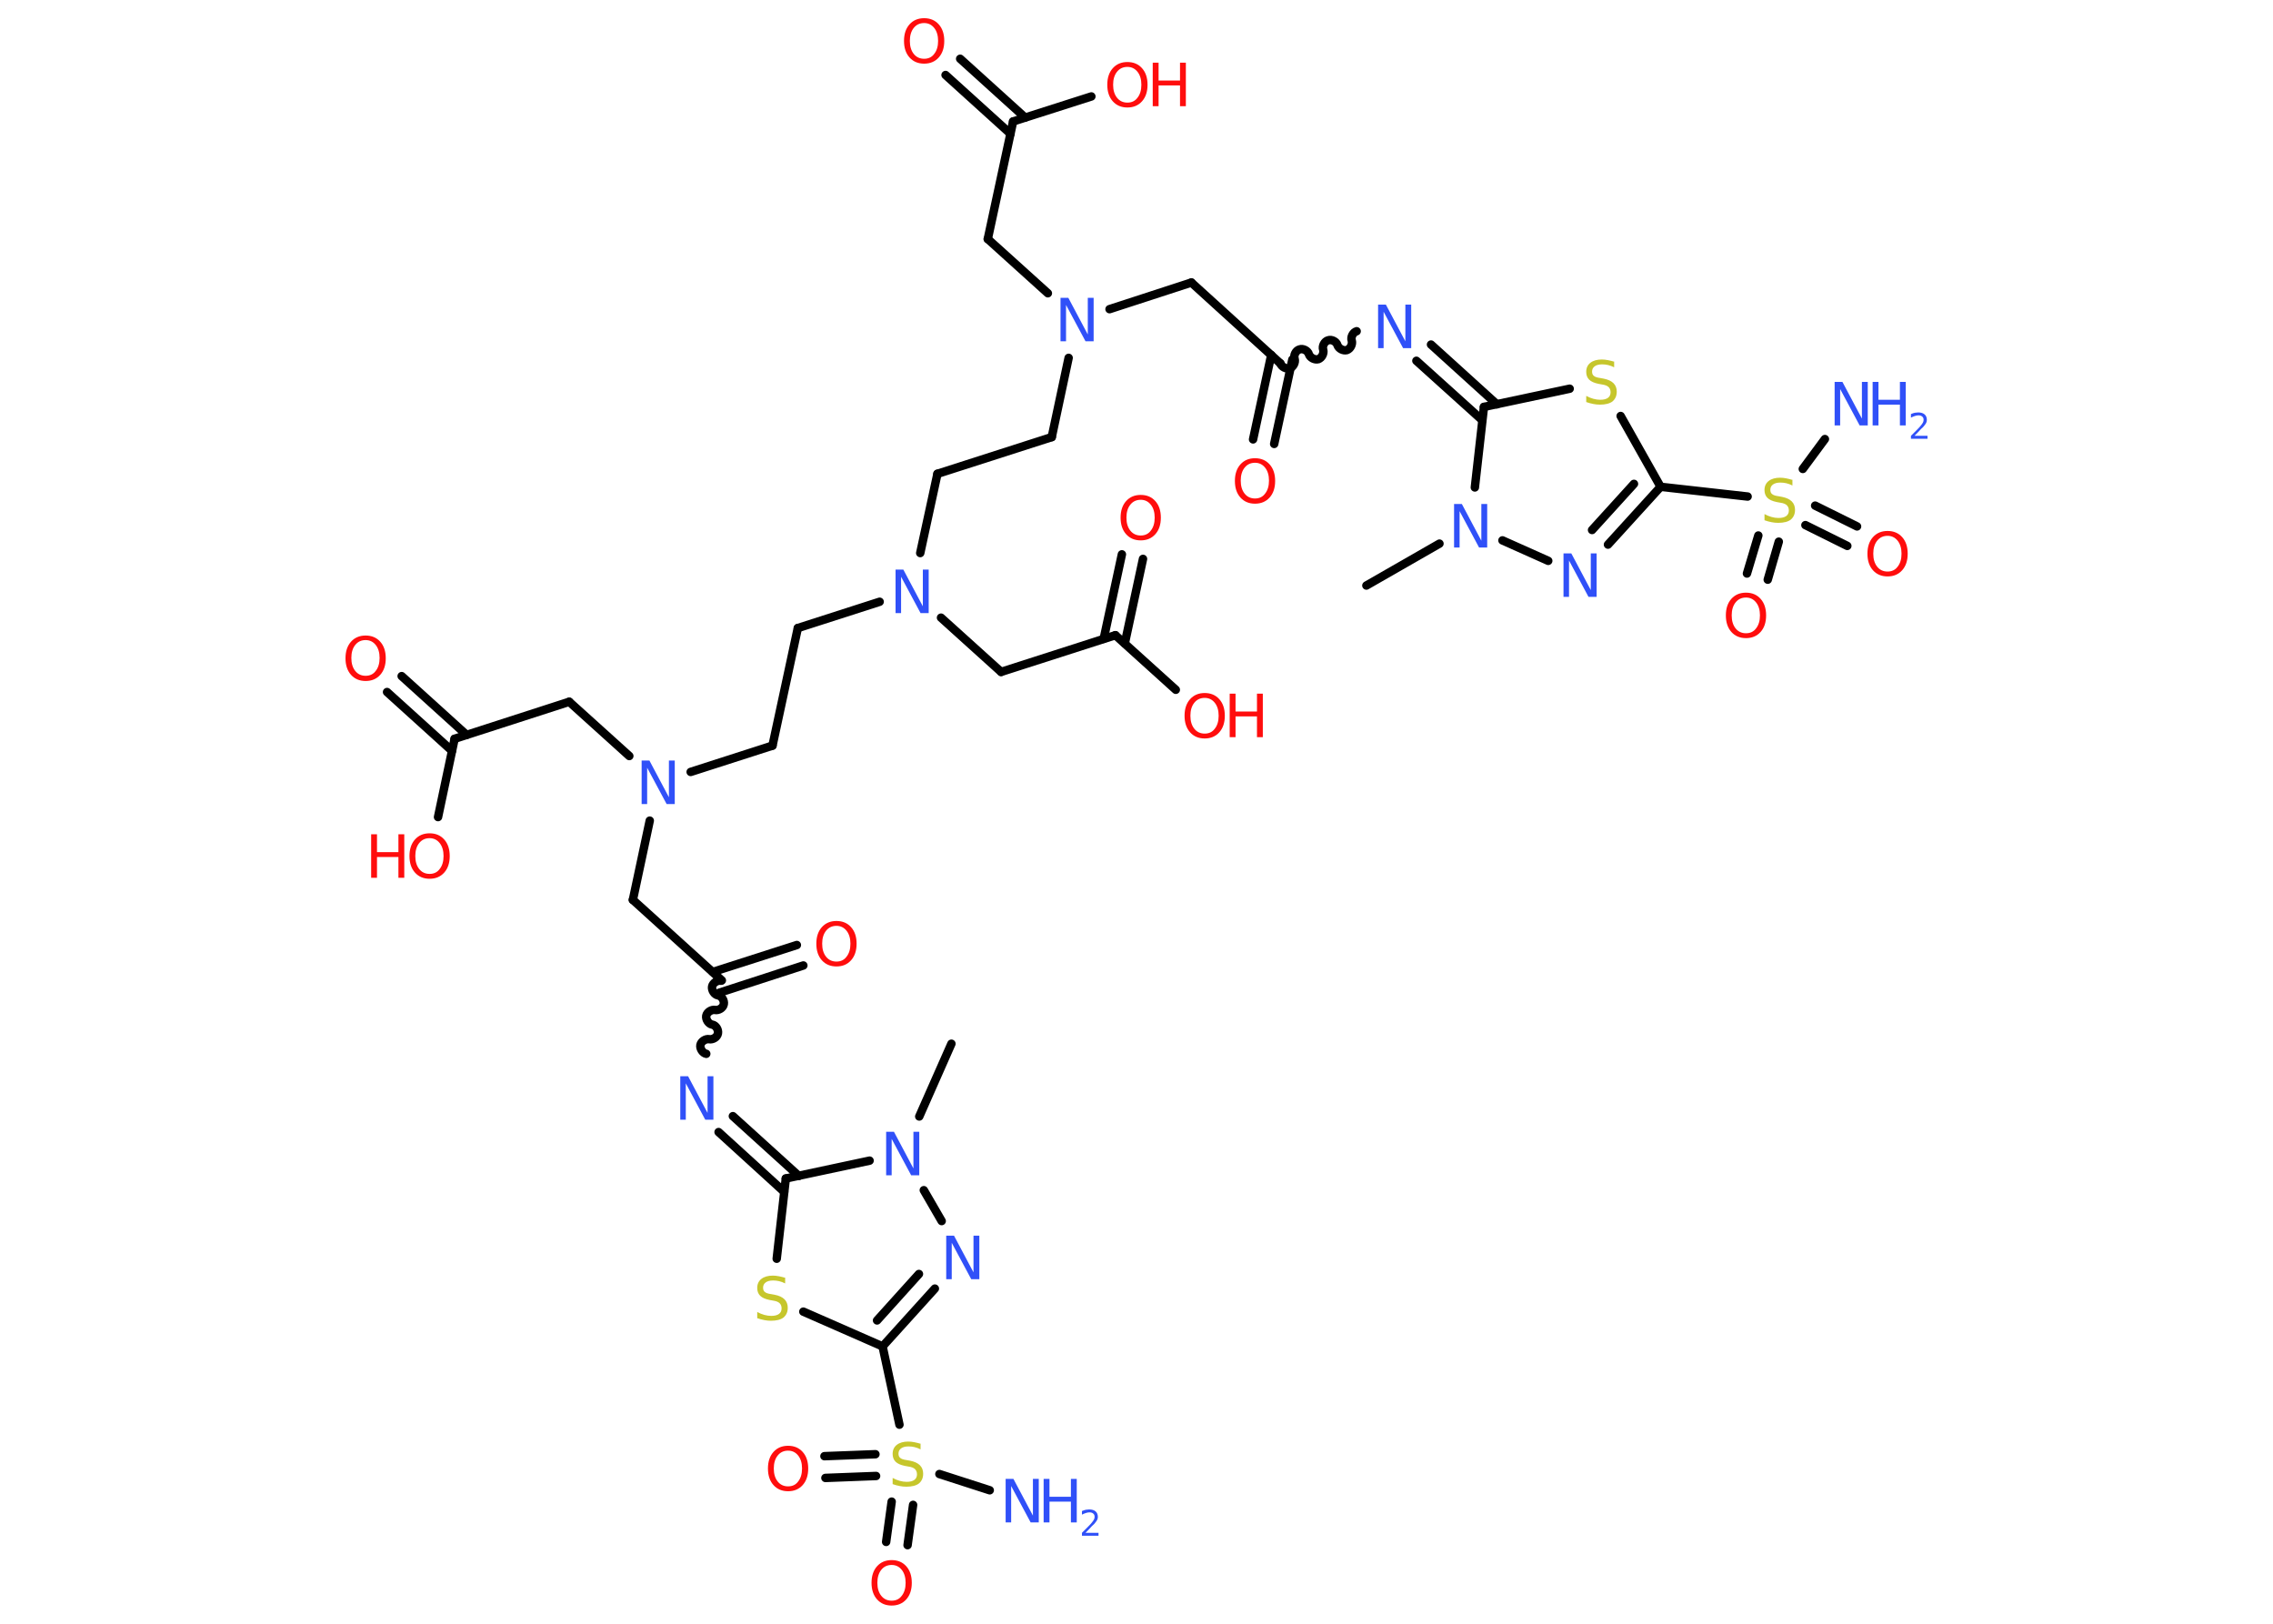 <?xml version='1.0' encoding='UTF-8'?>
<!DOCTYPE svg PUBLIC "-//W3C//DTD SVG 1.1//EN" "http://www.w3.org/Graphics/SVG/1.1/DTD/svg11.dtd">
<svg version='1.2' xmlns='http://www.w3.org/2000/svg' xmlns:xlink='http://www.w3.org/1999/xlink' width='70.0mm' height='50.0mm' viewBox='0 0 70.0 50.0'>
  <desc>Generated by the Chemistry Development Kit (http://github.com/cdk)</desc>
  <g stroke-linecap='round' stroke-linejoin='round' stroke='#000000' stroke-width='.26' fill='#FF0D0D'>
    <rect x='.0' y='.0' width='70.0' height='50.0' fill='#FFFFFF' stroke='none'/>
    <g id='mol1' class='mol'>
      <line id='mol1bnd1' class='bond' x1='42.08' y1='18.03' x2='44.33' y2='16.74'/>
      <line id='mol1bnd2' class='bond' x1='46.27' y1='16.64' x2='47.68' y2='17.27'/>
      <g id='mol1bnd3' class='bond'>
        <line x1='49.52' y1='16.77' x2='51.14' y2='14.99'/>
        <line x1='49.03' y1='16.32' x2='50.32' y2='14.9'/>
      </g>
      <line id='mol1bnd4' class='bond' x1='51.14' y1='14.99' x2='53.82' y2='15.29'/>
      <line id='mol1bnd5' class='bond' x1='55.52' y1='14.44' x2='56.2' y2='13.52'/>
      <g id='mol1bnd6' class='bond'>
        <line x1='55.9' y1='15.57' x2='57.19' y2='16.21'/>
        <line x1='55.6' y1='16.17' x2='56.89' y2='16.81'/>
      </g>
      <g id='mol1bnd7' class='bond'>
        <line x1='54.78' y1='16.68' x2='54.44' y2='17.85'/>
        <line x1='54.15' y1='16.49' x2='53.8' y2='17.66'/>
      </g>
      <line id='mol1bnd8' class='bond' x1='51.14' y1='14.99' x2='49.91' y2='12.81'/>
      <line id='mol1bnd9' class='bond' x1='48.34' y1='11.97' x2='45.7' y2='12.53'/>
      <line id='mol1bnd10' class='bond' x1='45.42' y1='15.01' x2='45.7' y2='12.53'/>
      <g id='mol1bnd11' class='bond'>
        <line x1='45.65' y1='12.94' x2='43.62' y2='11.11'/>
        <line x1='46.1' y1='12.45' x2='44.07' y2='10.61'/>
      </g>
      <path id='mol1bnd12' class='bond' d='M39.43 11.19c.04 .11 .18 .18 .29 .15c.11 -.04 .18 -.18 .15 -.29c-.04 -.11 .04 -.26 .15 -.29c.11 -.04 .26 .04 .29 .15c.04 .11 .18 .18 .29 .15c.11 -.04 .18 -.18 .15 -.29c-.04 -.11 .04 -.26 .15 -.29c.11 -.04 .26 .04 .29 .15c.04 .11 .18 .18 .29 .15c.11 -.04 .18 -.18 .15 -.29c-.04 -.11 .04 -.26 .15 -.29' fill='none' stroke='#000000' stroke-width='.26'/>
      <g id='mol1bnd13' class='bond'>
        <line x1='39.8' y1='11.07' x2='39.24' y2='13.67'/>
        <line x1='39.15' y1='10.93' x2='38.59' y2='13.53'/>
      </g>
      <line id='mol1bnd14' class='bond' x1='39.43' y1='11.19' x2='36.69' y2='8.7'/>
      <line id='mol1bnd15' class='bond' x1='36.69' y1='8.7' x2='34.17' y2='9.52'/>
      <line id='mol1bnd16' class='bond' x1='32.91' y1='11.02' x2='32.39' y2='13.46'/>
      <line id='mol1bnd17' class='bond' x1='32.39' y1='13.46' x2='28.87' y2='14.59'/>
      <line id='mol1bnd18' class='bond' x1='28.87' y1='14.59' x2='28.34' y2='17.03'/>
      <line id='mol1bnd19' class='bond' x1='27.09' y1='18.53' x2='24.57' y2='19.34'/>
      <line id='mol1bnd20' class='bond' x1='24.57' y1='19.34' x2='23.79' y2='22.96'/>
      <line id='mol1bnd21' class='bond' x1='23.79' y1='22.96' x2='21.27' y2='23.77'/>
      <line id='mol1bnd22' class='bond' x1='19.38' y1='23.28' x2='17.53' y2='21.61'/>
      <line id='mol1bnd23' class='bond' x1='17.53' y1='21.61' x2='14.0' y2='22.75'/>
      <g id='mol1bnd24' class='bond'>
        <line x1='13.92' y1='23.12' x2='11.92' y2='21.31'/>
        <line x1='14.37' y1='22.63' x2='12.37' y2='20.82'/>
      </g>
      <line id='mol1bnd25' class='bond' x1='14.0' y1='22.75' x2='13.49' y2='25.16'/>
      <line id='mol1bnd26' class='bond' x1='20.01' y1='25.27' x2='19.49' y2='27.71'/>
      <line id='mol1bnd27' class='bond' x1='19.49' y1='27.71' x2='22.23' y2='30.19'/>
      <g id='mol1bnd28' class='bond'>
        <line x1='21.95' y1='29.93' x2='24.54' y2='29.1'/>
        <line x1='22.15' y1='30.57' x2='24.74' y2='29.73'/>
      </g>
      <path id='mol1bnd29' class='bond' d='M21.75 32.45c-.11 -.02 -.2 -.16 -.18 -.27c.02 -.11 .16 -.2 .27 -.18c.11 .02 .25 -.06 .27 -.18c.02 -.11 -.06 -.25 -.18 -.27c-.11 -.02 -.2 -.16 -.18 -.27c.02 -.11 .16 -.2 .27 -.18c.11 .02 .25 -.06 .27 -.18c.02 -.11 -.06 -.25 -.18 -.27c-.11 -.02 -.2 -.16 -.18 -.27c.02 -.11 .16 -.2 .27 -.18' fill='none' stroke='#000000' stroke-width='.26'/>
      <g id='mol1bnd30' class='bond'>
        <line x1='22.57' y1='34.37' x2='24.6' y2='36.21'/>
        <line x1='22.13' y1='34.86' x2='24.15' y2='36.7'/>
      </g>
      <line id='mol1bnd31' class='bond' x1='24.2' y1='36.29' x2='23.92' y2='38.76'/>
      <line id='mol1bnd32' class='bond' x1='24.74' y1='40.39' x2='27.18' y2='41.46'/>
      <line id='mol1bnd33' class='bond' x1='27.18' y1='41.46' x2='27.7' y2='43.87'/>
      <line id='mol1bnd34' class='bond' x1='28.93' y1='45.39' x2='30.48' y2='45.89'/>
      <g id='mol1bnd35' class='bond'>
        <line x1='28.12' y1='46.34' x2='27.95' y2='47.58'/>
        <line x1='27.46' y1='46.24' x2='27.29' y2='47.48'/>
      </g>
      <g id='mol1bnd36' class='bond'>
        <line x1='26.98' y1='45.45' x2='25.42' y2='45.51'/>
        <line x1='26.96' y1='44.78' x2='25.39' y2='44.84'/>
      </g>
      <g id='mol1bnd37' class='bond'>
        <line x1='27.18' y1='41.46' x2='28.79' y2='39.68'/>
        <line x1='27.01' y1='40.66' x2='28.3' y2='39.23'/>
      </g>
      <line id='mol1bnd38' class='bond' x1='29.0' y1='37.6' x2='28.45' y2='36.65'/>
      <line id='mol1bnd39' class='bond' x1='24.2' y1='36.29' x2='26.78' y2='35.74'/>
      <line id='mol1bnd40' class='bond' x1='28.31' y1='34.38' x2='29.3' y2='32.14'/>
      <line id='mol1bnd41' class='bond' x1='28.98' y1='19.02' x2='30.83' y2='20.69'/>
      <line id='mol1bnd42' class='bond' x1='30.83' y1='20.69' x2='34.35' y2='19.56'/>
      <g id='mol1bnd43' class='bond'>
        <line x1='33.99' y1='19.67' x2='34.55' y2='17.07'/>
        <line x1='34.64' y1='19.81' x2='35.2' y2='17.21'/>
      </g>
      <line id='mol1bnd44' class='bond' x1='34.35' y1='19.56' x2='36.21' y2='21.24'/>
      <line id='mol1bnd45' class='bond' x1='32.27' y1='9.03' x2='30.42' y2='7.36'/>
      <line id='mol1bnd46' class='bond' x1='30.42' y1='7.36' x2='31.2' y2='3.74'/>
      <g id='mol1bnd47' class='bond'>
        <line x1='31.12' y1='4.12' x2='29.12' y2='2.31'/>
        <line x1='31.57' y1='3.62' x2='29.57' y2='1.81'/>
      </g>
      <line id='mol1bnd48' class='bond' x1='31.2' y1='3.74' x2='33.61' y2='2.97'/>
      <path id='mol1atm2' class='atom' d='M44.78 15.52h.24l.6 1.13v-1.13h.18v1.34h-.25l-.6 -1.12v1.12h-.17v-1.34z' stroke='none' fill='#3050F8'/>
      <path id='mol1atm3' class='atom' d='M48.15 17.04h.24l.6 1.13v-1.13h.18v1.34h-.25l-.6 -1.12v1.12h-.17v-1.34z' stroke='none' fill='#3050F8'/>
      <path id='mol1atm5' class='atom' d='M55.2 14.77v.18q-.1 -.05 -.19 -.07q-.09 -.02 -.18 -.02q-.15 .0 -.23 .06q-.08 .06 -.08 .16q.0 .09 .05 .13q.05 .05 .2 .07l.11 .02q.2 .04 .3 .14q.1 .1 .1 .26q.0 .19 -.13 .3q-.13 .1 -.39 .1q-.1 .0 -.2 -.02q-.11 -.02 -.22 -.06v-.19q.11 .06 .22 .09q.11 .03 .21 .03q.16 .0 .24 -.06q.08 -.06 .08 -.17q.0 -.1 -.06 -.16q-.06 -.06 -.2 -.08l-.11 -.02q-.2 -.04 -.29 -.13q-.09 -.09 -.09 -.24q.0 -.18 .13 -.28q.13 -.1 .35 -.1q.09 .0 .19 .02q.1 .02 .2 .05z' stroke='none' fill='#C6C62C'/>
      <g id='mol1atm6' class='atom'>
        <path d='M56.5 11.76h.24l.6 1.13v-1.13h.18v1.34h-.25l-.6 -1.12v1.12h-.17v-1.34z' stroke='none' fill='#3050F8'/>
        <path d='M57.67 11.76h.18v.55h.66v-.55h.18v1.34h-.18v-.64h-.66v.64h-.18v-1.34z' stroke='none' fill='#3050F8'/>
        <path d='M58.98 13.42h.38v.09h-.51v-.09q.06 -.06 .17 -.17q.11 -.11 .13 -.14q.05 -.06 .07 -.1q.02 -.04 .02 -.08q.0 -.07 -.04 -.1q-.04 -.04 -.12 -.04q-.05 .0 -.11 .02q-.06 .02 -.12 .05v-.11q.07 -.03 .12 -.04q.06 -.01 .1 -.01q.13 .0 .2 .06q.07 .06 .07 .17q.0 .05 -.02 .09q-.02 .04 -.07 .1q-.01 .02 -.09 .09q-.07 .08 -.2 .21z' stroke='none' fill='#3050F8'/>
      </g>
      <path id='mol1atm7' class='atom' d='M58.13 16.5q-.2 .0 -.32 .15q-.12 .15 -.12 .4q.0 .25 .12 .4q.12 .15 .32 .15q.2 .0 .31 -.15q.12 -.15 .12 -.4q.0 -.25 -.12 -.4q-.12 -.15 -.31 -.15zM58.13 16.35q.28 .0 .45 .19q.17 .19 .17 .51q.0 .32 -.17 .51q-.17 .19 -.45 .19q-.28 .0 -.45 -.19q-.17 -.19 -.17 -.51q.0 -.32 .17 -.51q.17 -.19 .45 -.19z' stroke='none'/>
      <path id='mol1atm8' class='atom' d='M53.77 18.4q-.2 .0 -.32 .15q-.12 .15 -.12 .4q.0 .25 .12 .4q.12 .15 .32 .15q.2 .0 .31 -.15q.12 -.15 .12 -.4q.0 -.25 -.12 -.4q-.12 -.15 -.31 -.15zM53.77 18.25q.28 .0 .45 .19q.17 .19 .17 .51q.0 .32 -.17 .51q-.17 .19 -.45 .19q-.28 .0 -.45 -.19q-.17 -.19 -.17 -.51q.0 -.32 .17 -.51q.17 -.19 .45 -.19z' stroke='none'/>
      <path id='mol1atm9' class='atom' d='M49.71 11.13v.18q-.1 -.05 -.19 -.07q-.09 -.02 -.18 -.02q-.15 .0 -.23 .06q-.08 .06 -.08 .16q.0 .09 .05 .13q.05 .05 .2 .07l.11 .02q.2 .04 .3 .14q.1 .1 .1 .26q.0 .19 -.13 .3q-.13 .1 -.39 .1q-.1 .0 -.2 -.02q-.11 -.02 -.22 -.06v-.19q.11 .06 .22 .09q.11 .03 .21 .03q.16 .0 .24 -.06q.08 -.06 .08 -.17q.0 -.1 -.06 -.16q-.06 -.06 -.2 -.08l-.11 -.02q-.2 -.04 -.29 -.13q-.09 -.09 -.09 -.24q.0 -.18 .13 -.28q.13 -.1 .35 -.1q.09 .0 .19 .02q.1 .02 .2 .05z' stroke='none' fill='#C6C62C'/>
      <path id='mol1atm11' class='atom' d='M42.44 9.38h.24l.6 1.13v-1.13h.18v1.34h-.25l-.6 -1.12v1.12h-.17v-1.34z' stroke='none' fill='#3050F8'/>
      <path id='mol1atm13' class='atom' d='M38.65 14.25q-.2 .0 -.32 .15q-.12 .15 -.12 .4q.0 .25 .12 .4q.12 .15 .32 .15q.2 .0 .31 -.15q.12 -.15 .12 -.4q.0 -.25 -.12 -.4q-.12 -.15 -.31 -.15zM38.65 14.11q.28 .0 .45 .19q.17 .19 .17 .51q.0 .32 -.17 .51q-.17 .19 -.45 .19q-.28 .0 -.45 -.19q-.17 -.19 -.17 -.51q.0 -.32 .17 -.51q.17 -.19 .45 -.19z' stroke='none'/>
      <path id='mol1atm15' class='atom' d='M32.66 9.17h.24l.6 1.13v-1.13h.18v1.34h-.25l-.6 -1.12v1.12h-.17v-1.34z' stroke='none' fill='#3050F8'/>
      <path id='mol1atm18' class='atom' d='M27.58 17.54h.24l.6 1.13v-1.13h.18v1.34h-.25l-.6 -1.12v1.12h-.17v-1.34z' stroke='none' fill='#3050F8'/>
      <path id='mol1atm21' class='atom' d='M19.76 23.42h.24l.6 1.13v-1.13h.18v1.34h-.25l-.6 -1.12v1.12h-.17v-1.34z' stroke='none' fill='#3050F8'/>
      <path id='mol1atm24' class='atom' d='M11.26 19.71q-.2 .0 -.32 .15q-.12 .15 -.12 .4q.0 .25 .12 .4q.12 .15 .32 .15q.2 .0 .31 -.15q.12 -.15 .12 -.4q.0 -.25 -.12 -.4q-.12 -.15 -.31 -.15zM11.26 19.57q.28 .0 .45 .19q.17 .19 .17 .51q.0 .32 -.17 .51q-.17 .19 -.45 .19q-.28 .0 -.45 -.19q-.17 -.19 -.17 -.51q.0 -.32 .17 -.51q.17 -.19 .45 -.19z' stroke='none'/>
      <g id='mol1atm25' class='atom'>
        <path d='M13.23 25.81q-.2 .0 -.32 .15q-.12 .15 -.12 .4q.0 .25 .12 .4q.12 .15 .32 .15q.2 .0 .31 -.15q.12 -.15 .12 -.4q.0 -.25 -.12 -.4q-.12 -.15 -.31 -.15zM13.23 25.66q.28 .0 .45 .19q.17 .19 .17 .51q.0 .32 -.17 .51q-.17 .19 -.45 .19q-.28 .0 -.45 -.19q-.17 -.19 -.17 -.51q.0 -.32 .17 -.51q.17 -.19 .45 -.19z' stroke='none'/>
        <path d='M11.43 25.69h.18v.55h.66v-.55h.18v1.34h-.18v-.64h-.66v.64h-.18v-1.34z' stroke='none'/>
      </g>
      <path id='mol1atm28' class='atom' d='M25.76 28.51q-.2 .0 -.32 .15q-.12 .15 -.12 .4q.0 .25 .12 .4q.12 .15 .32 .15q.2 .0 .31 -.15q.12 -.15 .12 -.4q.0 -.25 -.12 -.4q-.12 -.15 -.31 -.15zM25.76 28.36q.28 .0 .45 .19q.17 .19 .17 .51q.0 .32 -.17 .51q-.17 .19 -.45 .19q-.28 .0 -.45 -.19q-.17 -.19 -.17 -.51q.0 -.32 .17 -.51q.17 -.19 .45 -.19z' stroke='none'/>
      <path id='mol1atm29' class='atom' d='M20.95 33.14h.24l.6 1.13v-1.13h.18v1.34h-.25l-.6 -1.12v1.12h-.17v-1.34z' stroke='none' fill='#3050F8'/>
      <path id='mol1atm31' class='atom' d='M24.18 39.34v.18q-.1 -.05 -.19 -.07q-.09 -.02 -.18 -.02q-.15 .0 -.23 .06q-.08 .06 -.08 .16q.0 .09 .05 .13q.05 .05 .2 .07l.11 .02q.2 .04 .3 .14q.1 .1 .1 .26q.0 .19 -.13 .3q-.13 .1 -.39 .1q-.1 .0 -.2 -.02q-.11 -.02 -.22 -.06v-.19q.11 .06 .22 .09q.11 .03 .21 .03q.16 .0 .24 -.06q.08 -.06 .08 -.17q.0 -.1 -.06 -.16q-.06 -.06 -.2 -.08l-.11 -.02q-.2 -.04 -.29 -.13q-.09 -.09 -.09 -.24q.0 -.18 .13 -.28q.13 -.1 .35 -.1q.09 .0 .19 .02q.1 .02 .2 .05z' stroke='none' fill='#C6C62C'/>
      <path id='mol1atm33' class='atom' d='M28.35 44.45v.18q-.1 -.05 -.19 -.07q-.09 -.02 -.18 -.02q-.15 .0 -.23 .06q-.08 .06 -.08 .16q.0 .09 .05 .13q.05 .05 .2 .07l.11 .02q.2 .04 .3 .14q.1 .1 .1 .26q.0 .19 -.13 .3q-.13 .1 -.39 .1q-.1 .0 -.2 -.02q-.11 -.02 -.22 -.06v-.19q.11 .06 .22 .09q.11 .03 .21 .03q.16 .0 .24 -.06q.08 -.06 .08 -.17q.0 -.1 -.06 -.16q-.06 -.06 -.2 -.08l-.11 -.02q-.2 -.04 -.29 -.13q-.09 -.09 -.09 -.24q.0 -.18 .13 -.28q.13 -.1 .35 -.1q.09 .0 .19 .02q.1 .02 .2 .05z' stroke='none' fill='#C6C62C'/>
      <g id='mol1atm34' class='atom'>
        <path d='M30.97 45.54h.24l.6 1.13v-1.13h.18v1.34h-.25l-.6 -1.12v1.12h-.17v-1.34z' stroke='none' fill='#3050F8'/>
        <path d='M32.14 45.54h.18v.55h.66v-.55h.18v1.34h-.18v-.64h-.66v.64h-.18v-1.34z' stroke='none' fill='#3050F8'/>
        <path d='M33.45 47.2h.38v.09h-.51v-.09q.06 -.06 .17 -.17q.11 -.11 .13 -.14q.05 -.06 .07 -.1q.02 -.04 .02 -.08q.0 -.07 -.04 -.1q-.04 -.04 -.12 -.04q-.05 .0 -.11 .02q-.06 .02 -.12 .05v-.11q.07 -.03 .12 -.04q.06 -.01 .1 -.01q.13 .0 .2 .06q.07 .06 .07 .17q.0 .05 -.02 .09q-.02 .04 -.07 .1q-.01 .02 -.09 .09q-.07 .08 -.2 .21z' stroke='none' fill='#3050F8'/>
      </g>
      <path id='mol1atm35' class='atom' d='M27.46 48.19q-.2 .0 -.32 .15q-.12 .15 -.12 .4q.0 .25 .12 .4q.12 .15 .32 .15q.2 .0 .31 -.15q.12 -.15 .12 -.4q.0 -.25 -.12 -.4q-.12 -.15 -.31 -.15zM27.46 48.04q.28 .0 .45 .19q.17 .19 .17 .51q.0 .32 -.17 .51q-.17 .19 -.45 .19q-.28 .0 -.45 -.19q-.17 -.19 -.17 -.51q.0 -.32 .17 -.51q.17 -.19 .45 -.19z' stroke='none'/>
      <path id='mol1atm36' class='atom' d='M24.27 44.67q-.2 .0 -.32 .15q-.12 .15 -.12 .4q.0 .25 .12 .4q.12 .15 .32 .15q.2 .0 .31 -.15q.12 -.15 .12 -.4q.0 -.25 -.12 -.4q-.12 -.15 -.31 -.15zM24.27 44.52q.28 .0 .45 .19q.17 .19 .17 .51q.0 .32 -.17 .51q-.17 .19 -.45 .19q-.28 .0 -.45 -.19q-.17 -.19 -.17 -.51q.0 -.32 .17 -.51q.17 -.19 .45 -.19z' stroke='none'/>
      <path id='mol1atm37' class='atom' d='M29.14 38.05h.24l.6 1.13v-1.13h.18v1.34h-.25l-.6 -1.12v1.12h-.17v-1.34z' stroke='none' fill='#3050F8'/>
      <path id='mol1atm38' class='atom' d='M27.29 34.85h.24l.6 1.13v-1.13h.18v1.34h-.25l-.6 -1.12v1.12h-.17v-1.34z' stroke='none' fill='#3050F8'/>
      <path id='mol1atm42' class='atom' d='M35.13 15.39q-.2 .0 -.32 .15q-.12 .15 -.12 .4q.0 .25 .12 .4q.12 .15 .32 .15q.2 .0 .31 -.15q.12 -.15 .12 -.4q.0 -.25 -.12 -.4q-.12 -.15 -.31 -.15zM35.13 15.24q.28 .0 .45 .19q.17 .19 .17 .51q.0 .32 -.17 .51q-.17 .19 -.45 .19q-.28 .0 -.45 -.19q-.17 -.19 -.17 -.51q.0 -.32 .17 -.51q.17 -.19 .45 -.19z' stroke='none'/>
      <g id='mol1atm43' class='atom'>
        <path d='M37.1 21.49q-.2 .0 -.32 .15q-.12 .15 -.12 .4q.0 .25 .12 .4q.12 .15 .32 .15q.2 .0 .31 -.15q.12 -.15 .12 -.4q.0 -.25 -.12 -.4q-.12 -.15 -.31 -.15zM37.1 21.34q.28 .0 .45 .19q.17 .19 .17 .51q.0 .32 -.17 .51q-.17 .19 -.45 .19q-.28 .0 -.45 -.19q-.17 -.19 -.17 -.51q.0 -.32 .17 -.51q.17 -.19 .45 -.19z' stroke='none'/>
        <path d='M37.87 21.36h.18v.55h.66v-.55h.18v1.34h-.18v-.64h-.66v.64h-.18v-1.34z' stroke='none'/>
      </g>
      <path id='mol1atm46' class='atom' d='M28.46 .71q-.2 .0 -.32 .15q-.12 .15 -.12 .4q.0 .25 .12 .4q.12 .15 .32 .15q.2 .0 .31 -.15q.12 -.15 .12 -.4q.0 -.25 -.12 -.4q-.12 -.15 -.31 -.15zM28.46 .56q.28 .0 .45 .19q.17 .19 .17 .51q.0 .32 -.17 .51q-.17 .19 -.45 .19q-.28 .0 -.45 -.19q-.17 -.19 -.17 -.51q.0 -.32 .17 -.51q.17 -.19 .45 -.19z' stroke='none'/>
      <g id='mol1atm47' class='atom'>
        <path d='M34.72 2.06q-.2 .0 -.32 .15q-.12 .15 -.12 .4q.0 .25 .12 .4q.12 .15 .32 .15q.2 .0 .31 -.15q.12 -.15 .12 -.4q.0 -.25 -.12 -.4q-.12 -.15 -.31 -.15zM34.72 1.91q.28 .0 .45 .19q.17 .19 .17 .51q.0 .32 -.17 .51q-.17 .19 -.45 .19q-.28 .0 -.45 -.19q-.17 -.19 -.17 -.51q.0 -.32 .17 -.51q.17 -.19 .45 -.19z' stroke='none'/>
        <path d='M35.5 1.93h.18v.55h.66v-.55h.18v1.34h-.18v-.64h-.66v.64h-.18v-1.34z' stroke='none'/>
      </g>
    </g>
  </g>
</svg>
